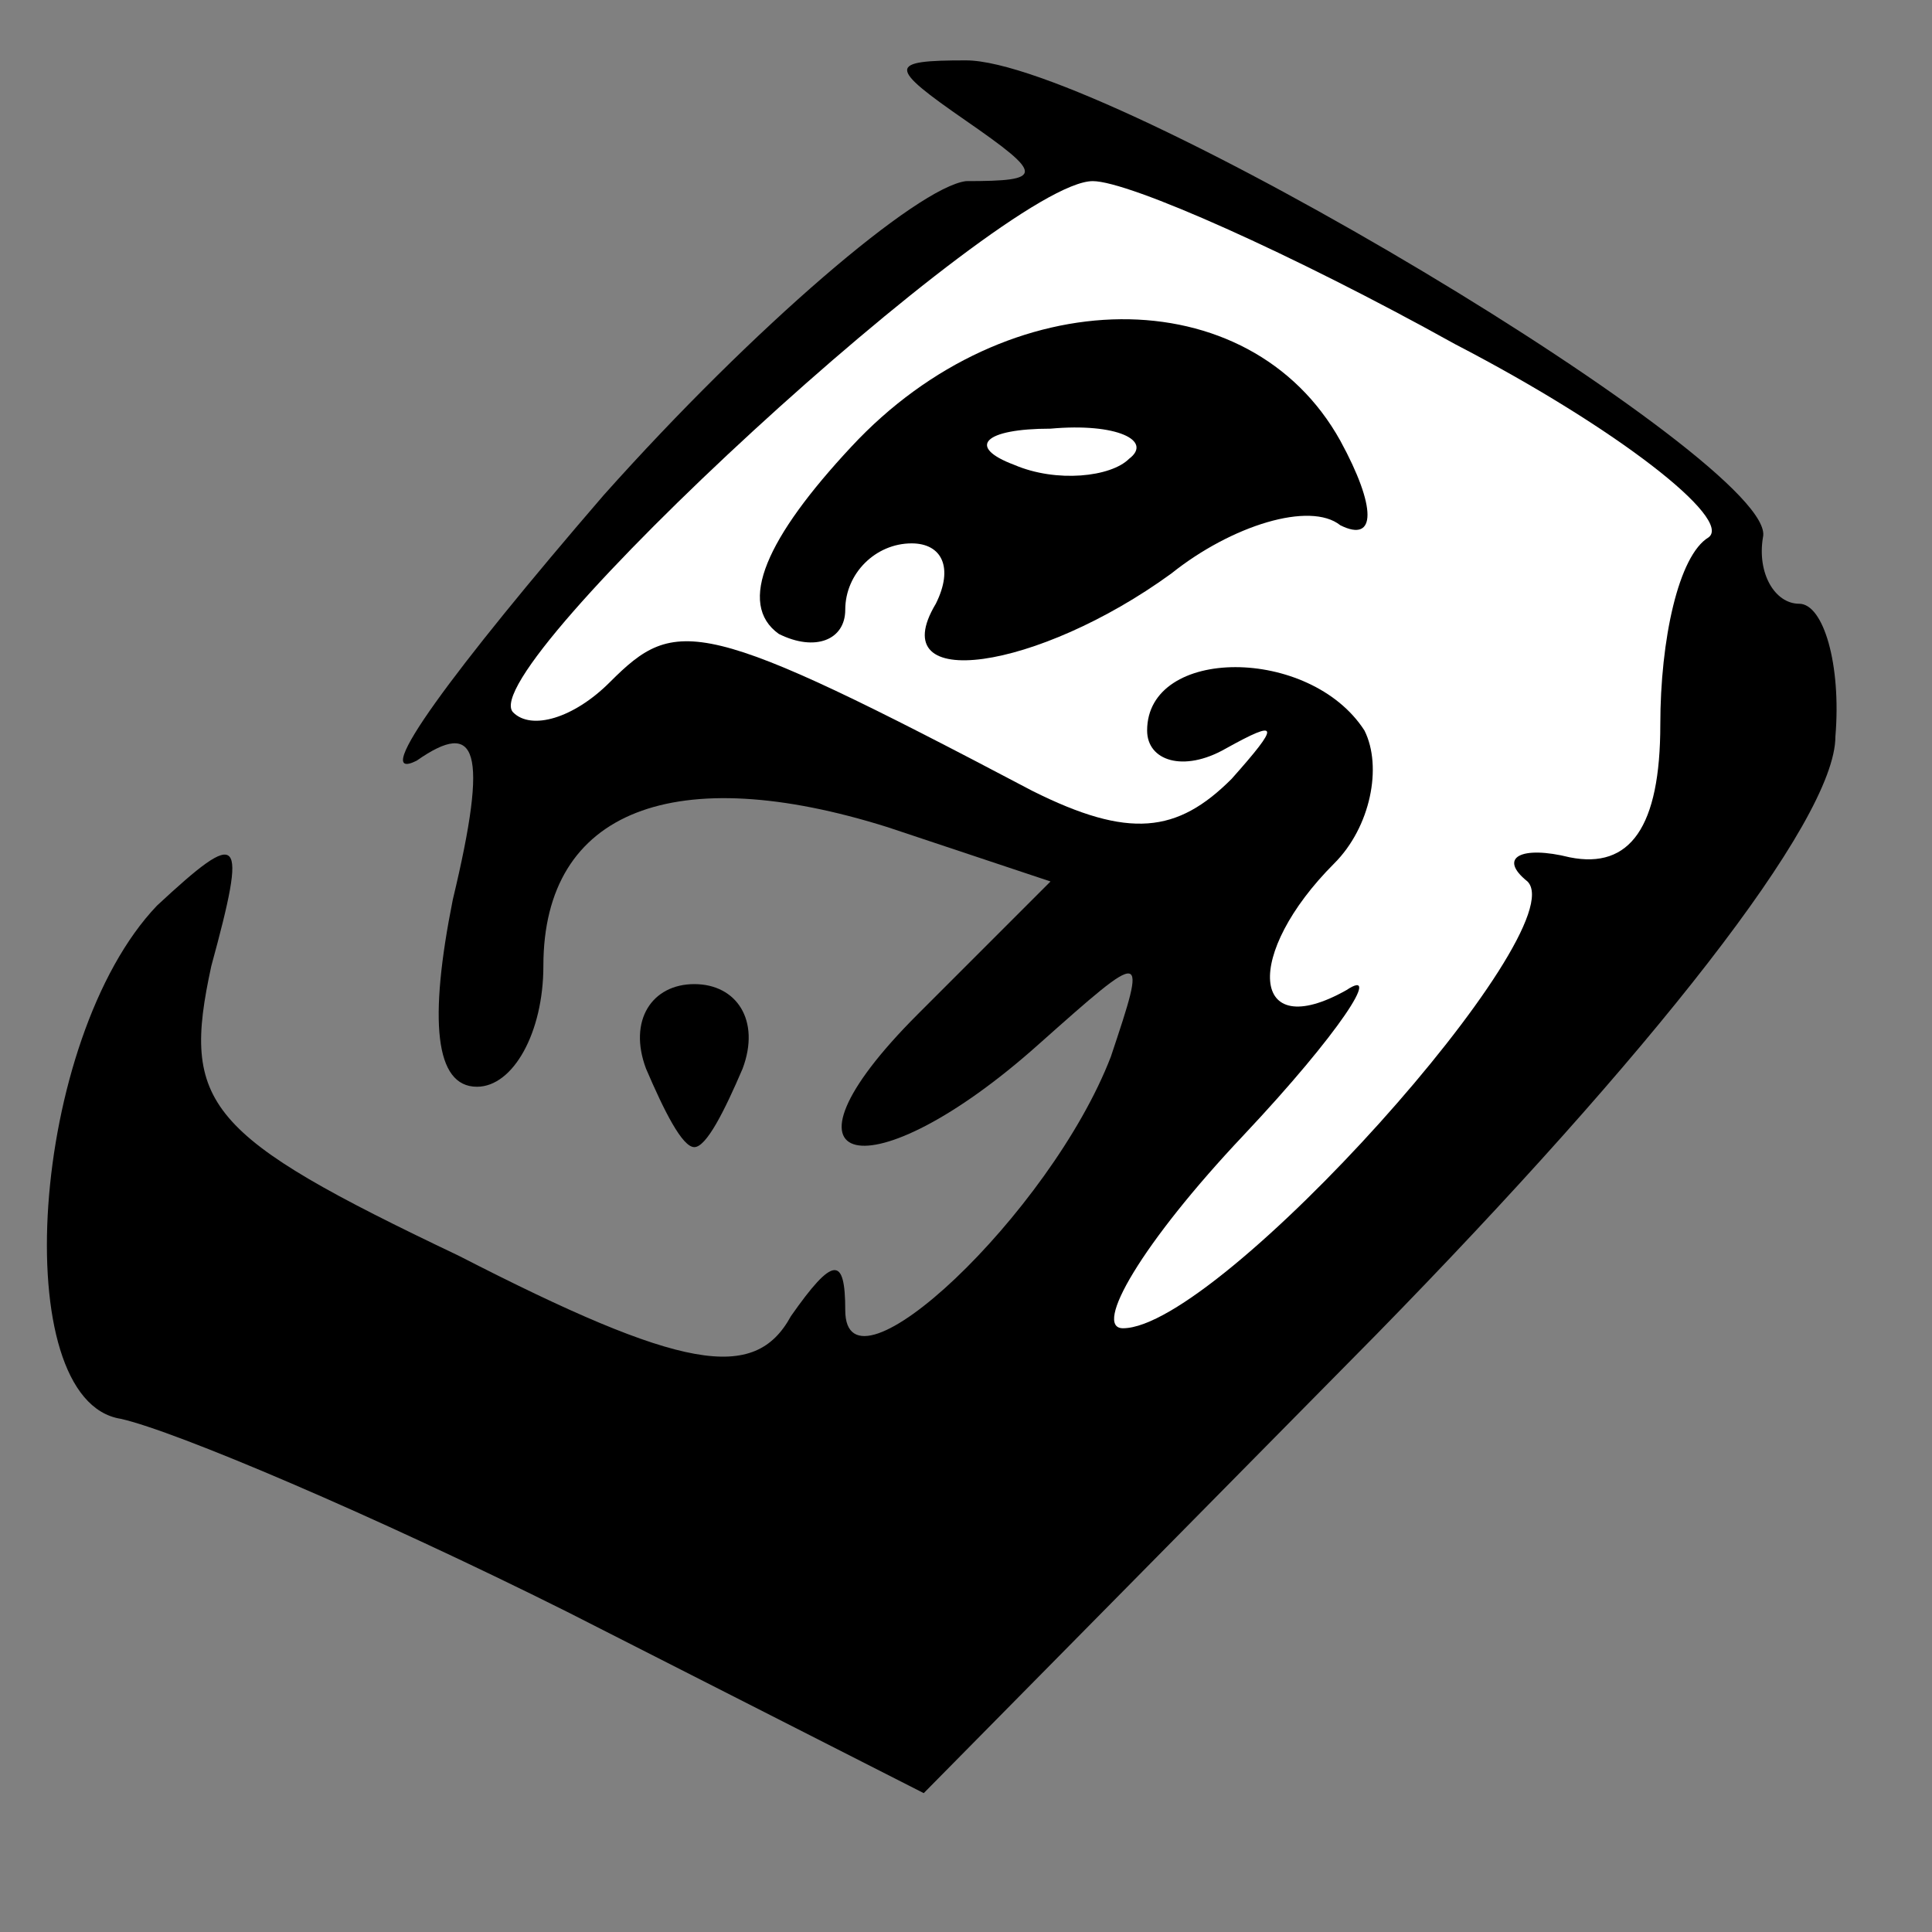 <?xml version="1.0" standalone="no"?>
<!DOCTYPE svg PUBLIC "-//W3C//DTD SVG 20010904//EN"
 "http://www.w3.org/TR/2001/REC-SVG-20010904/DTD/svg10.dtd">
<svg version="1.0" xmlns="http://www.w3.org/2000/svg"
 width="32pt" height="32pt" viewBox="0 0 32 32"
 preserveAspectRatio="xMidYMid meet">
<rect x="0" y="0" width="32" height="32" fill="#808080" stroke="none"/>
<g transform="translate(0,32) scale(0.1,-0.1)"
fill="#000000" stroke="none">
<path fill="#000000" stroke="none" d="M160 300 c13 -9 13 -10 0 -10 -8 -1
-35 -24 -60 -52 -25 -29 -39 -48 -31 -44 10 7 12 2 6 -23 -4 -20 -3 -31 4 -31
6 0 11 9 11 20 0 26 22 34 57 23 l27 -9 -22 -22 c-26 -26 -8 -30 20 -5 18 16
18 16 12 -2 -10 -26 -44 -58 -44 -42 0 9 -2 9 -9 -1 -6 -11 -18 -9 -55 10 -42
20 -46 25 -41 48 6 22 5 23 -9 10 -21 -22 -25 -82 -6 -85 9 -2 42 -16 74 -32
l59 -30 75 76 c45 46 76 85 76 99 1 12 -2 22 -6 22 -4 0 -7 5 -6 11 3 12 -109
79 -132 79 -13 0 -13 -1 0 -10z"/>
<path fill="#ffffff" stroke="none" d="M241 263 c27 -14 46 -29 42 -32 -5 -3
-8 -17 -8 -31 0 -17 -5 -24 -15 -22 -8 2 -12 0 -7 -4 8 -8 -51 -74 -67 -74 -5
0 3 14 20 32 16 17 23 28 17 24 -16 -9 -17 6 -2 21 6 6 8 16 5 22 -9 14 -36
14 -36 0 0 -5 6 -7 13 -3 9 5 9 4 1 -5 -9 -9 -17 -10 -33 -2 -55 29 -59 29
-70 18 -6 -6 -13 -8 -16 -5 -7 7 81 88 96 88 6 0 33 -12 60 -27z"/>
<path fill="#000000" stroke="none" d="M141 246 c-14 -15 -19 -26 -12 -31 6
-3 11 -1 11 4 0 6 5 11 11 11 5 0 7 -4 4 -10 -9 -15 17 -11 39 5 10 8 23 12
28 8 6 -3 6 3 0 14 -15 27 -55 27 -81 -1z"/>
<path fill="#ffffff" stroke="none" d="M187 244 c-3 -3 -12 -4 -19 -1 -8 3 -5
6 6 6 11 1 17 -2 13 -5z"/>
<path fill="#000000" stroke="none" d="M107 143 c3 -7 6 -13 8 -13 2 0 5 6 8
13 3 8 -1 14 -8 14 -7 0 -11 -6 -8 -14z"/>
</g>
</svg>
